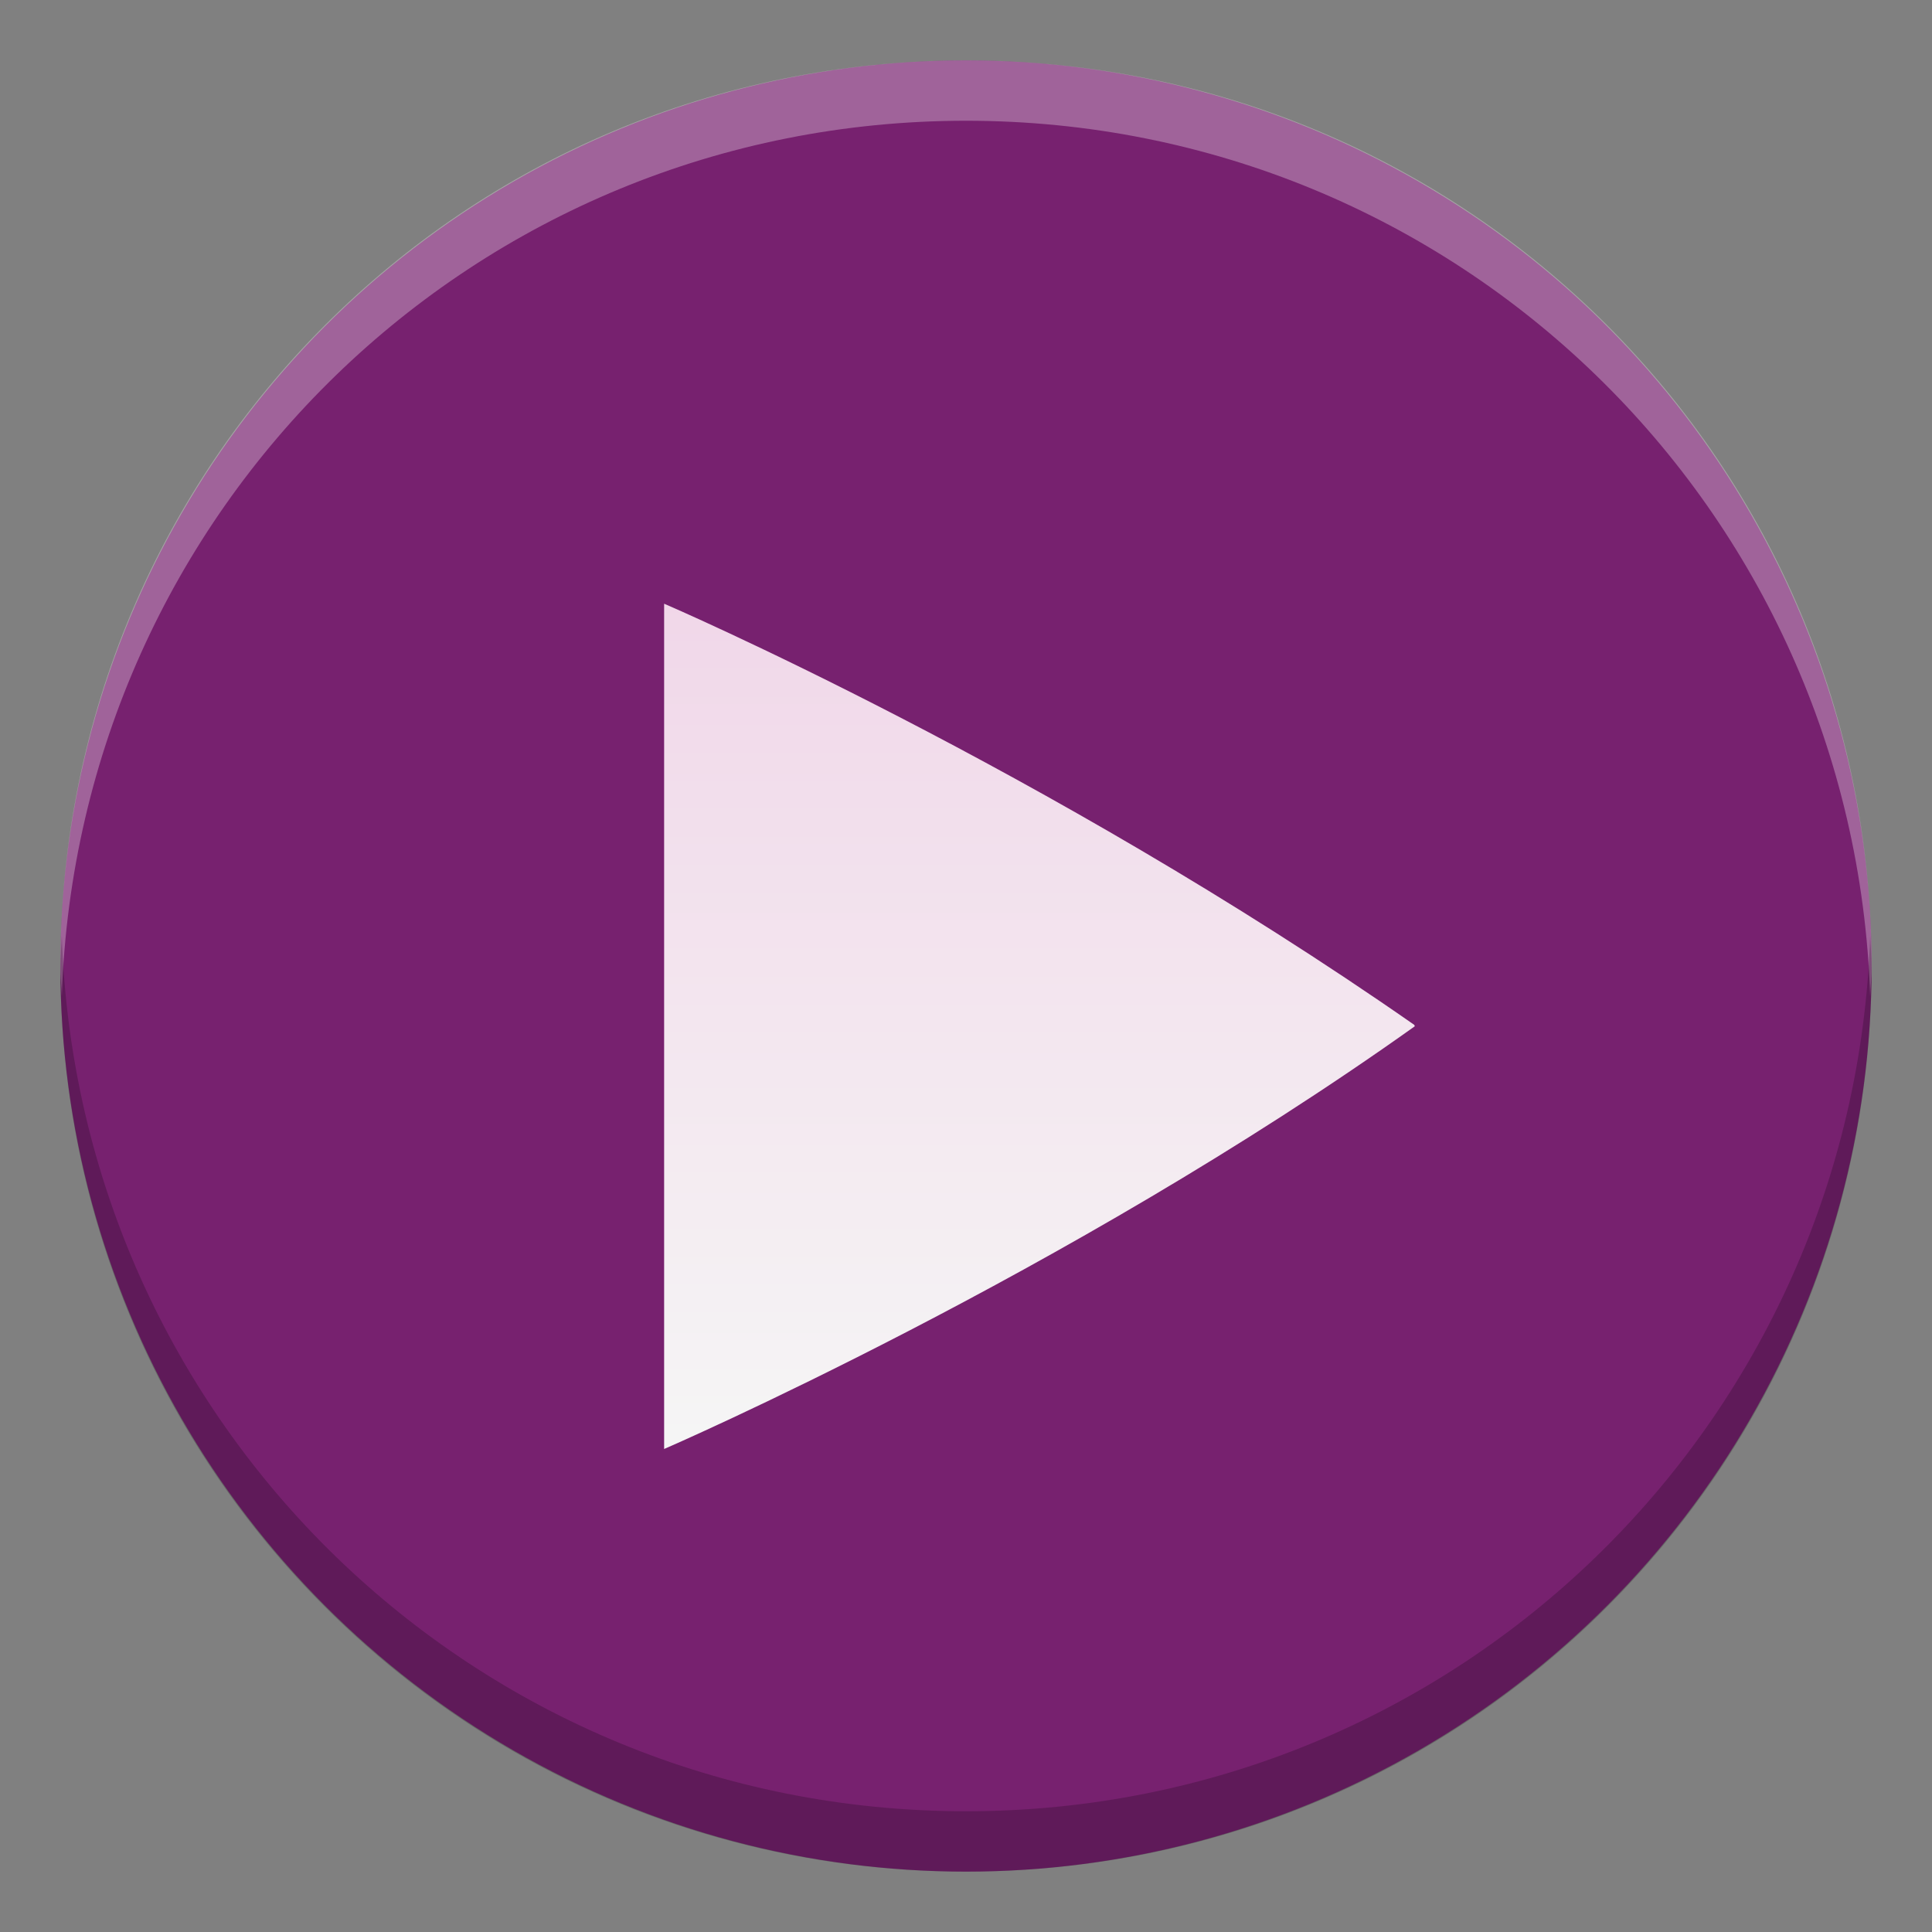 <?xml version="1.0" encoding="UTF-8" standalone="no"?>
<svg
   xmlns:dc="http://purl.org/dc/elements/1.1/"
   xmlns:cc="http://creativecommons.org/ns#"
   xmlns:rdf="http://www.w3.org/1999/02/22-rdf-syntax-ns#"
   xmlns:svg="http://www.w3.org/2000/svg"
   xmlns="http://www.w3.org/2000/svg"
   xmlns:xlink="http://www.w3.org/1999/xlink"
   xmlns:sodipodi="http://sodipodi.sourceforge.net/DTD/sodipodi-0.dtd"
   xmlns:inkscape="http://www.inkscape.org/namespaces/inkscape"
   height="16"
   width="16"
   version="1.1"
   id="svg10"
   sodipodi:docname="emblem-video.svg"
   inkscape:version="0.92.5 (2060ec1f9f, 2020-04-08)">
  <rect width="100%" height="100%" fill="#808080" stroke="none"/>
  <defs
     id="defs14">
    <linearGradient
       inkscape:collect="always"
       id="linearGradient4464">
      <stop
         id="stop4468"
         offset="0"
         style="stop-color:#f5f5f5;stop-opacity:1" />
      <stop
         id="stop4466"
         offset="1"
         style="stop-color:#f1d7e9;stop-opacity:1" />
    </linearGradient>
    <linearGradient
       inkscape:collect="always"
       xlink:href="#linearGradient4464"
       id="linearGradient932-3"
       gradientUnits="userSpaceOnUse"
       gradientTransform="matrix(0.029,0,0,0.029,0.735,1.036)"
       x1="256"
       y1="375"
       x2="256"
       y2="135.281" />
  </defs>
  <sodipodi:namedview
     pagecolor="#ffffff"
     bordercolor="#666666"
     borderopacity="1"
     objecttolerance="10"
     gridtolerance="10"
     guidetolerance="10"
     inkscape:pageopacity="0"
     inkscape:pageshadow="2"
     inkscape:window-width="1920"
     inkscape:window-height="1024"
     id="namedview12"
     showgrid="false"
     inkscape:zoom="14.75"
     inkscape:cx="-17.762712"
     inkscape:cy="8"
     inkscape:window-x="0"
     inkscape:window-y="28"
     inkscape:window-maximized="1"
     inkscape:current-layer="svg10" />
  <circle
     style="display:inline;opacity:1;fill:#77216f;fill-opacity:1;stroke:none;stroke-width:1.869;stroke-linecap:round;stroke-linejoin:round;stroke-miterlimit:4;stroke-dasharray:none;stroke-opacity:1;enable-background:new"
     id="path9498-6-5-6-8"
     cx="8"
     cy="8"
     r="7.5" />
  <path
     sodipodi:nodetypes="ccccscccc"
     style="color:#000000;display:inline;overflow:visible;visibility:visible;fill:url(#linearGradient932-3);fill-opacity:1;fill-rule:nonzero;stroke:none;stroke-width:3;marker:none;enable-background:accumulate"
     d="M 5.5,5.002 V 12 c 0,0 3.317,-1.435 6.217,-3.501 0,-4.8e-4 -5.1e-4,-7e-4 -5.1e-4,-0.002 -2.3e-4,-7e-4 -7e-4,-0.001 -0.002,-0.003 -5e-4,-5e-4 -7e-4,-0.001 -10e-4,-0.003 -5.1e-4,-7e-4 -5.1e-4,-0.002 -5.1e-4,-0.003 -3.059,-2.133 -6.212,-3.488 -6.212,-3.488 z"
     id="path930-5"
     inkscape:connector-curvature="0" />
  <g
     id="g838">
    <path
       inkscape:connector-curvature="0"
       d="M 8,0.5 C 3.845,0.5 0.5,3.845 0.5,8 0.5,8.084 0.509,8.166 0.512,8.25 0.644,4.213 3.929,1 8,1 12.071,1 15.356,4.213 15.488,8.25 15.491,8.166 15.5,8.084 15.5,8 15.5,3.845 12.155,0.5 8,0.5 Z"
       id="rect822"
       style="opacity:0.3;fill:#ffffff;fill-opacity:1" />
    <path
       style="opacity:0.2;fill:#000000;fill-opacity:1"
       id="path827"
       d="m 8,15.5 c 4.155,0 7.5,-3.345 7.5,-7.5 C 15.5,7.916 15.491,7.834 15.488,7.75 15.356,11.787 12.071,15 8,15 3.929,15 0.644,11.787 0.512,7.75 0.509,7.834 0.5,7.916 0.5,8 c 0,4.155 3.345,7.5 7.5,7.5 z"
       inkscape:connector-curvature="0" />
  </g>
</svg>

